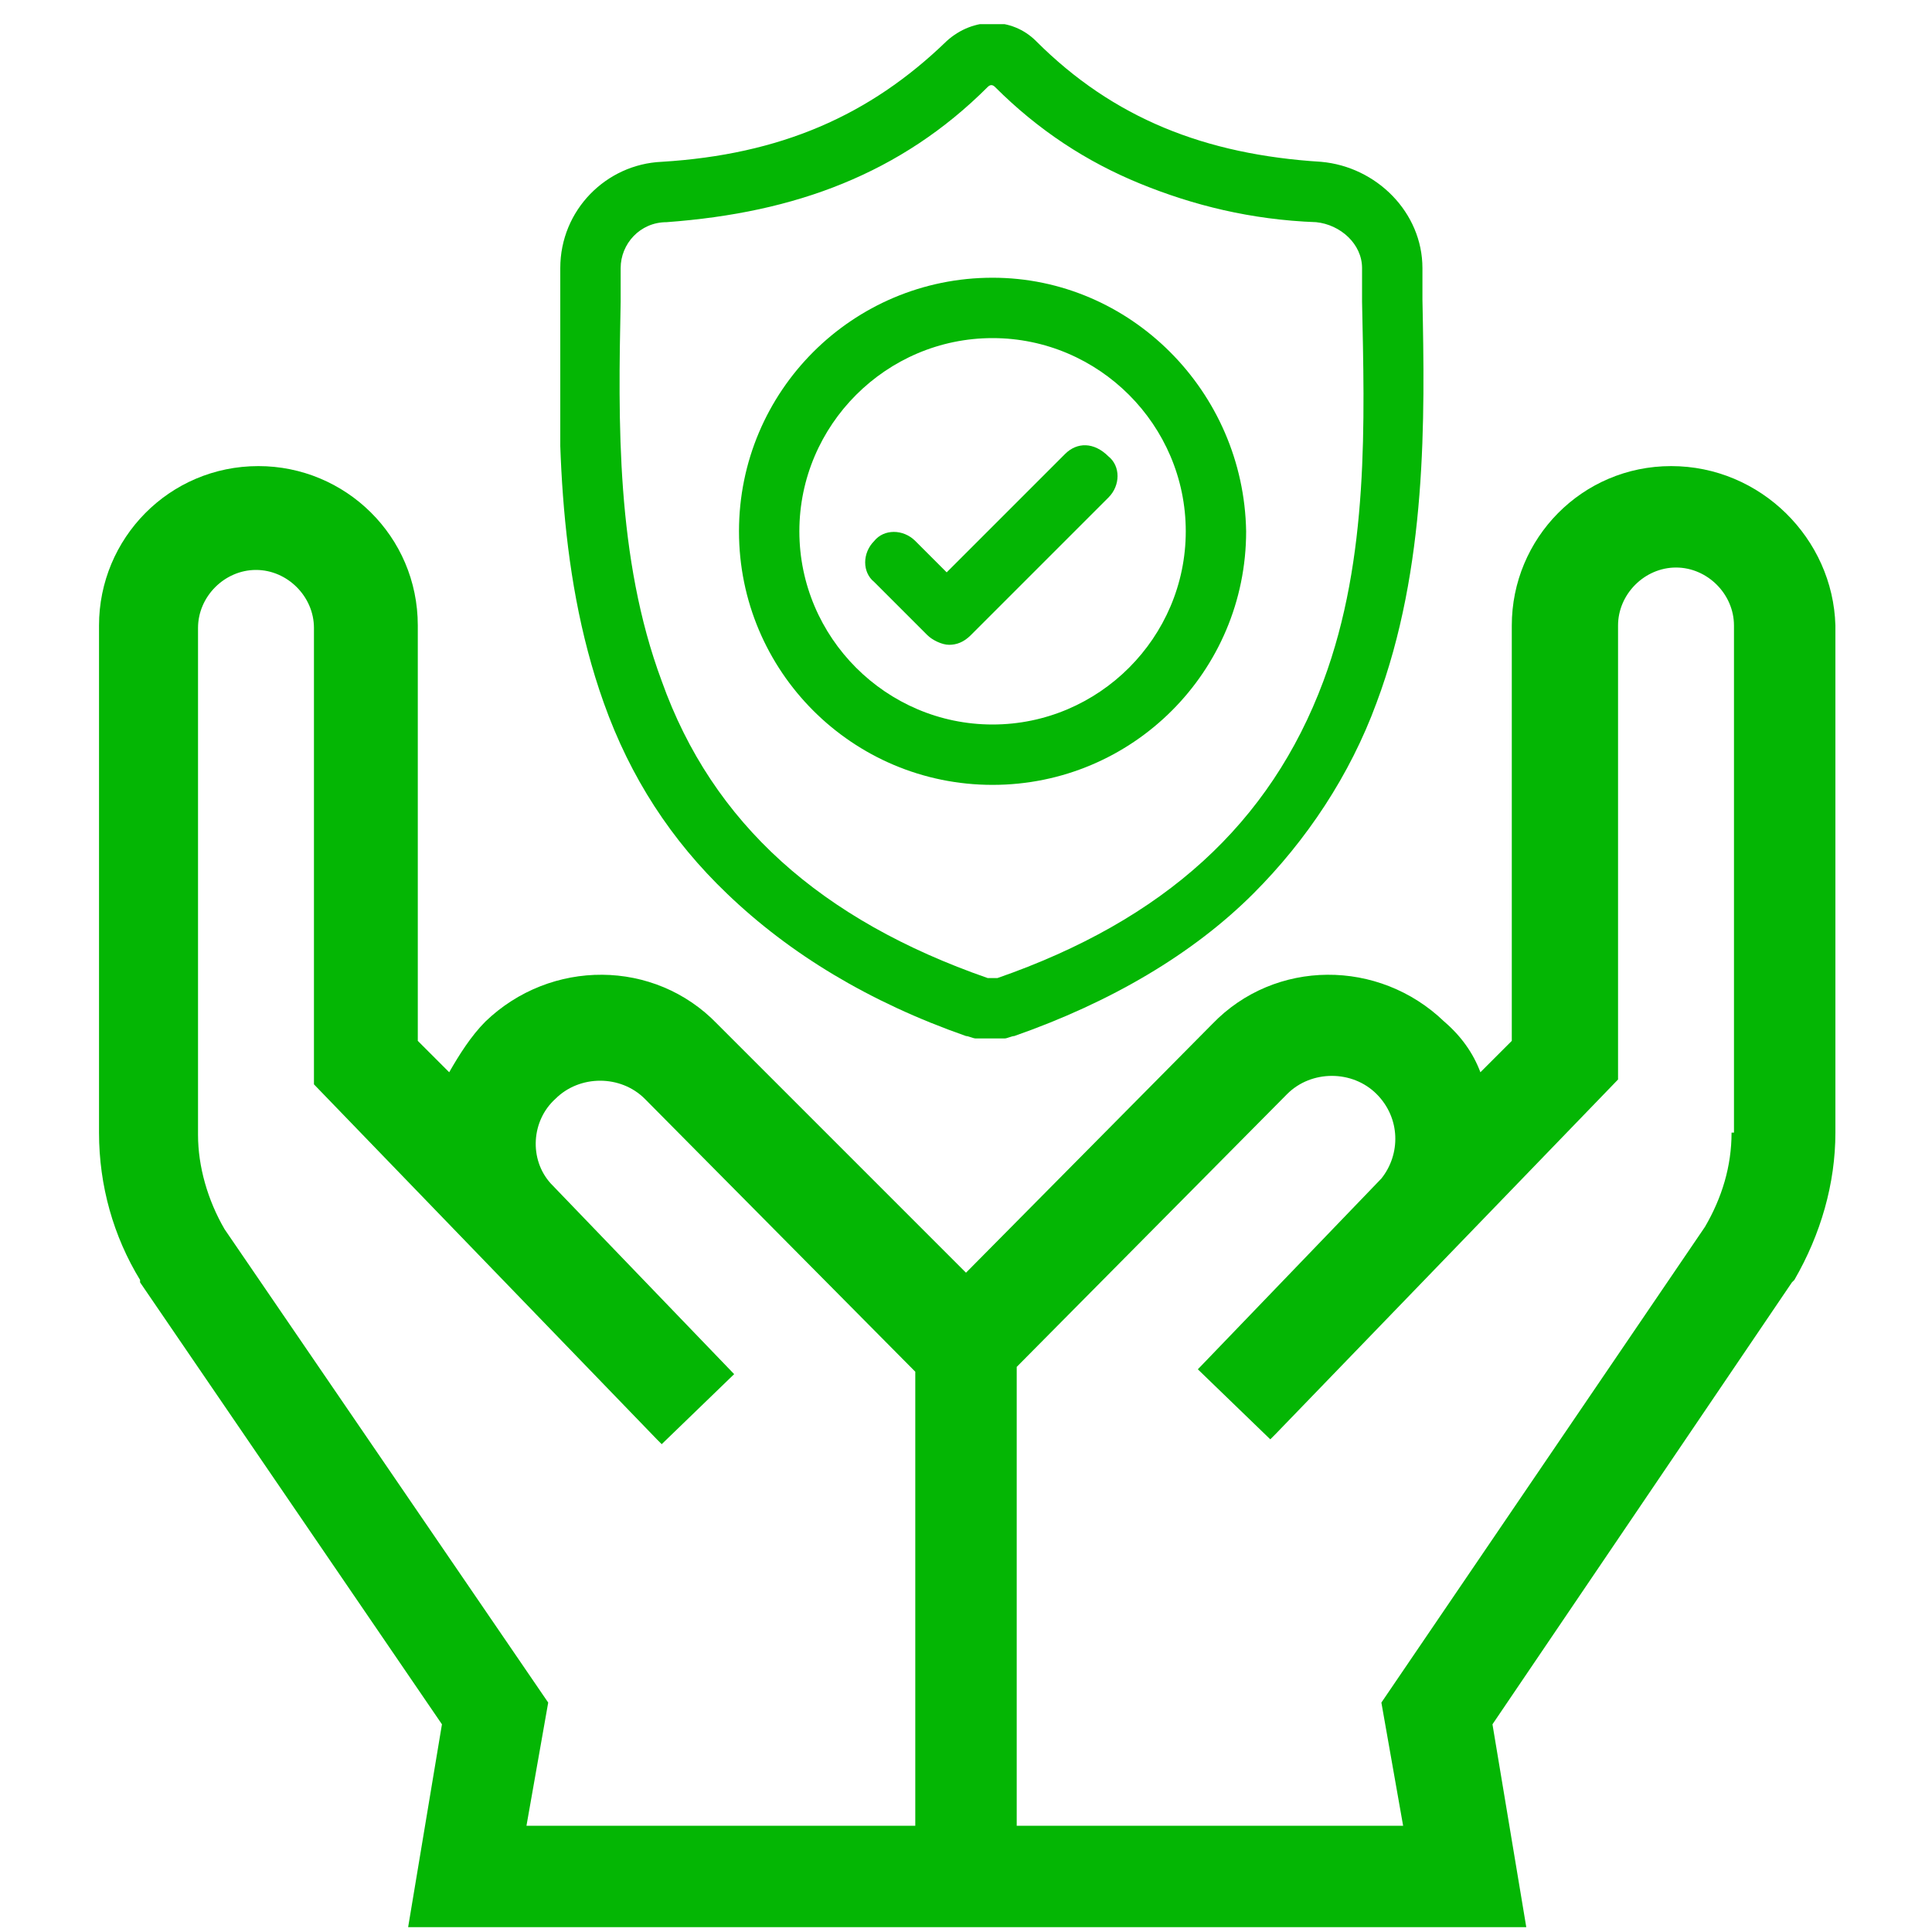 <?xml version="1.0" encoding="utf-8"?>
<!-- Generator: Adobe Illustrator 24.0.0, SVG Export Plug-In . SVG Version: 6.00 Build 0)  -->
<svg version="1.1" id="Layer_1" xmlns="http://www.w3.org/2000/svg" xmlns:xlink="http://www.w3.org/1999/xlink" x="0px" y="0px"
	 viewBox="0 0 80 80" style="enable-background:new 0 0 80 80;" xml:space="preserve">
<style type="text/css">
	.st0{fill:#04B604;}
	.st1{clip-path:url(#SVGID_2_);fill:#04B604;}
</style>
<path class="st0" d="M69.2,19.3c-3.7,0-6.6,3-6.6,6.6v17.2l-1.3,1.3c-0.3-0.8-0.8-1.5-1.5-2.1c-2.7-2.6-7-2.6-9.6,0.1L40,52.7
	L29.7,42.4c-2.6-2.7-6.9-2.7-9.6-0.1c-0.6,0.6-1.1,1.4-1.5,2.1l-1.3-1.3V25.9c0-3.7-3-6.6-6.6-6.6c-3.7,0-6.6,3-6.6,6.6v21
	c0,2.2,0.6,4.3,1.7,6.1l0,0.1l12.5,18.3l-1.4,8.4h46.3l-1.4-8.4l12.4-18.3l0.1-0.1c1.1-1.9,1.7-4,1.7-6.1v-21
	C75.9,22.3,72.9,19.3,69.2,19.3L69.2,19.3z M37.8,75.6H21.8l0.9-5.1L9.3,50.9c-0.7-1.2-1.1-2.6-1.1-3.9v-21c0-1.3,1.1-2.4,2.4-2.4
	c1.3,0,2.4,1.1,2.4,2.4v18.9l14.2,14.7l0,0l0.2,0.2l3-2.9l-7.6-7.9c-0.9-1-0.8-2.6,0.2-3.5c1-1,2.7-1,3.7,0l11.2,11.3V75.6z
	 M71.7,46.9c0,1.4-0.4,2.7-1.1,3.9L57.2,70.5l0.9,5.1H42.1v-19l11.2-11.3c1-1,2.7-1,3.7,0c1,1,1,2.5,0.2,3.5l-7.6,7.9l3,2.9l0.2-0.2
	l0,0l14.2-14.7V25.9c0-1.3,1.1-2.4,2.4-2.4c1.3,0,2.4,1.1,2.4,2.4V46.9z M71.7,46.9"/>
<g>
	<defs>
		<rect id="SVGID_1_" x="23.2" y="1" width="35.8" height="42"/>
	</defs>
	<clipPath id="SVGID_2_">
		<use xlink:href="#SVGID_1_"  style="overflow:visible;"/>
	</clipPath>
	<path class="st1" d="M58.9,12.4L58.9,12.4c0-0.4,0-0.9,0-1.3c0-2.3-1.9-4.2-4.2-4.4c-4.8-0.3-8.6-1.8-11.8-5l0,0c-1-1-2.6-1-3.7,0
		l0,0c-3.2,3.1-6.9,4.7-11.8,5c-2.3,0.1-4.2,2-4.2,4.4c0,0.5,0,0.9,0,1.3l0,0.1C23.1,17.4,23,23.5,25,29.1c1.1,3.1,2.8,5.7,5.1,7.9
		c2.6,2.5,5.9,4.5,9.9,5.9c0.1,0,0.3,0.1,0.4,0.1c0.2,0,0.4,0.1,0.6,0.1c0.2,0,0.4,0,0.6-0.1c0.1,0,0.3-0.1,0.4-0.1
		c4-1.4,7.4-3.4,9.9-5.9c2.2-2.2,4-4.9,5.1-7.9C59.1,23.5,59,17.3,58.9,12.4L58.9,12.4z M54.8,28.2c-2.2,5.9-6.6,9.9-13.5,12.3
		c0,0-0.1,0-0.1,0c-0.1,0-0.1,0-0.2,0c0,0-0.1,0-0.1,0c-6.9-2.4-11.4-6.4-13.5-12.3c-1.9-5.1-1.8-10.8-1.7-15.7l0,0
		c0-0.4,0-0.9,0-1.4c0-1,0.8-1.9,1.9-1.9c2.7-0.2,5.1-0.7,7.3-1.6c2.2-0.9,4.2-2.2,6-4c0.1-0.1,0.2-0.1,0.3,0c1.8,1.8,3.8,3.1,6,4
		c2.2,0.9,4.6,1.5,7.3,1.6c1,0.1,1.9,0.9,1.9,1.9c0,0.5,0,0.9,0,1.4C56.5,17.4,56.7,23.1,54.8,28.2L54.8,28.2z M54.8,28.2"/>
</g>
<path class="st0" d="M41.1,11.5c-5.8,0-10.5,4.7-10.5,10.5c0,5.8,4.7,10.5,10.5,10.5c5.8,0,10.5-4.7,10.5-10.5
	C51.5,16.2,46.8,11.5,41.1,11.5L41.1,11.5z M41.1,30c-4.4,0-8-3.6-8-8s3.6-8,8-8c4.4,0,8,3.6,8,8S45.5,30,41.1,30L41.1,30z M41.1,30
	"/>
<path class="st0" d="M44.1,18.8l-4.9,4.9l-1.3-1.3c-0.5-0.5-1.3-0.5-1.7,0c-0.5,0.5-0.5,1.3,0,1.7l2.2,2.2c0.2,0.2,0.6,0.4,0.9,0.4
	c0.3,0,0.6-0.1,0.9-0.4l5.7-5.7c0.5-0.5,0.5-1.3,0-1.7C45.3,18.3,44.6,18.3,44.1,18.8L44.1,18.8z M44.1,18.8"/>
</svg>

